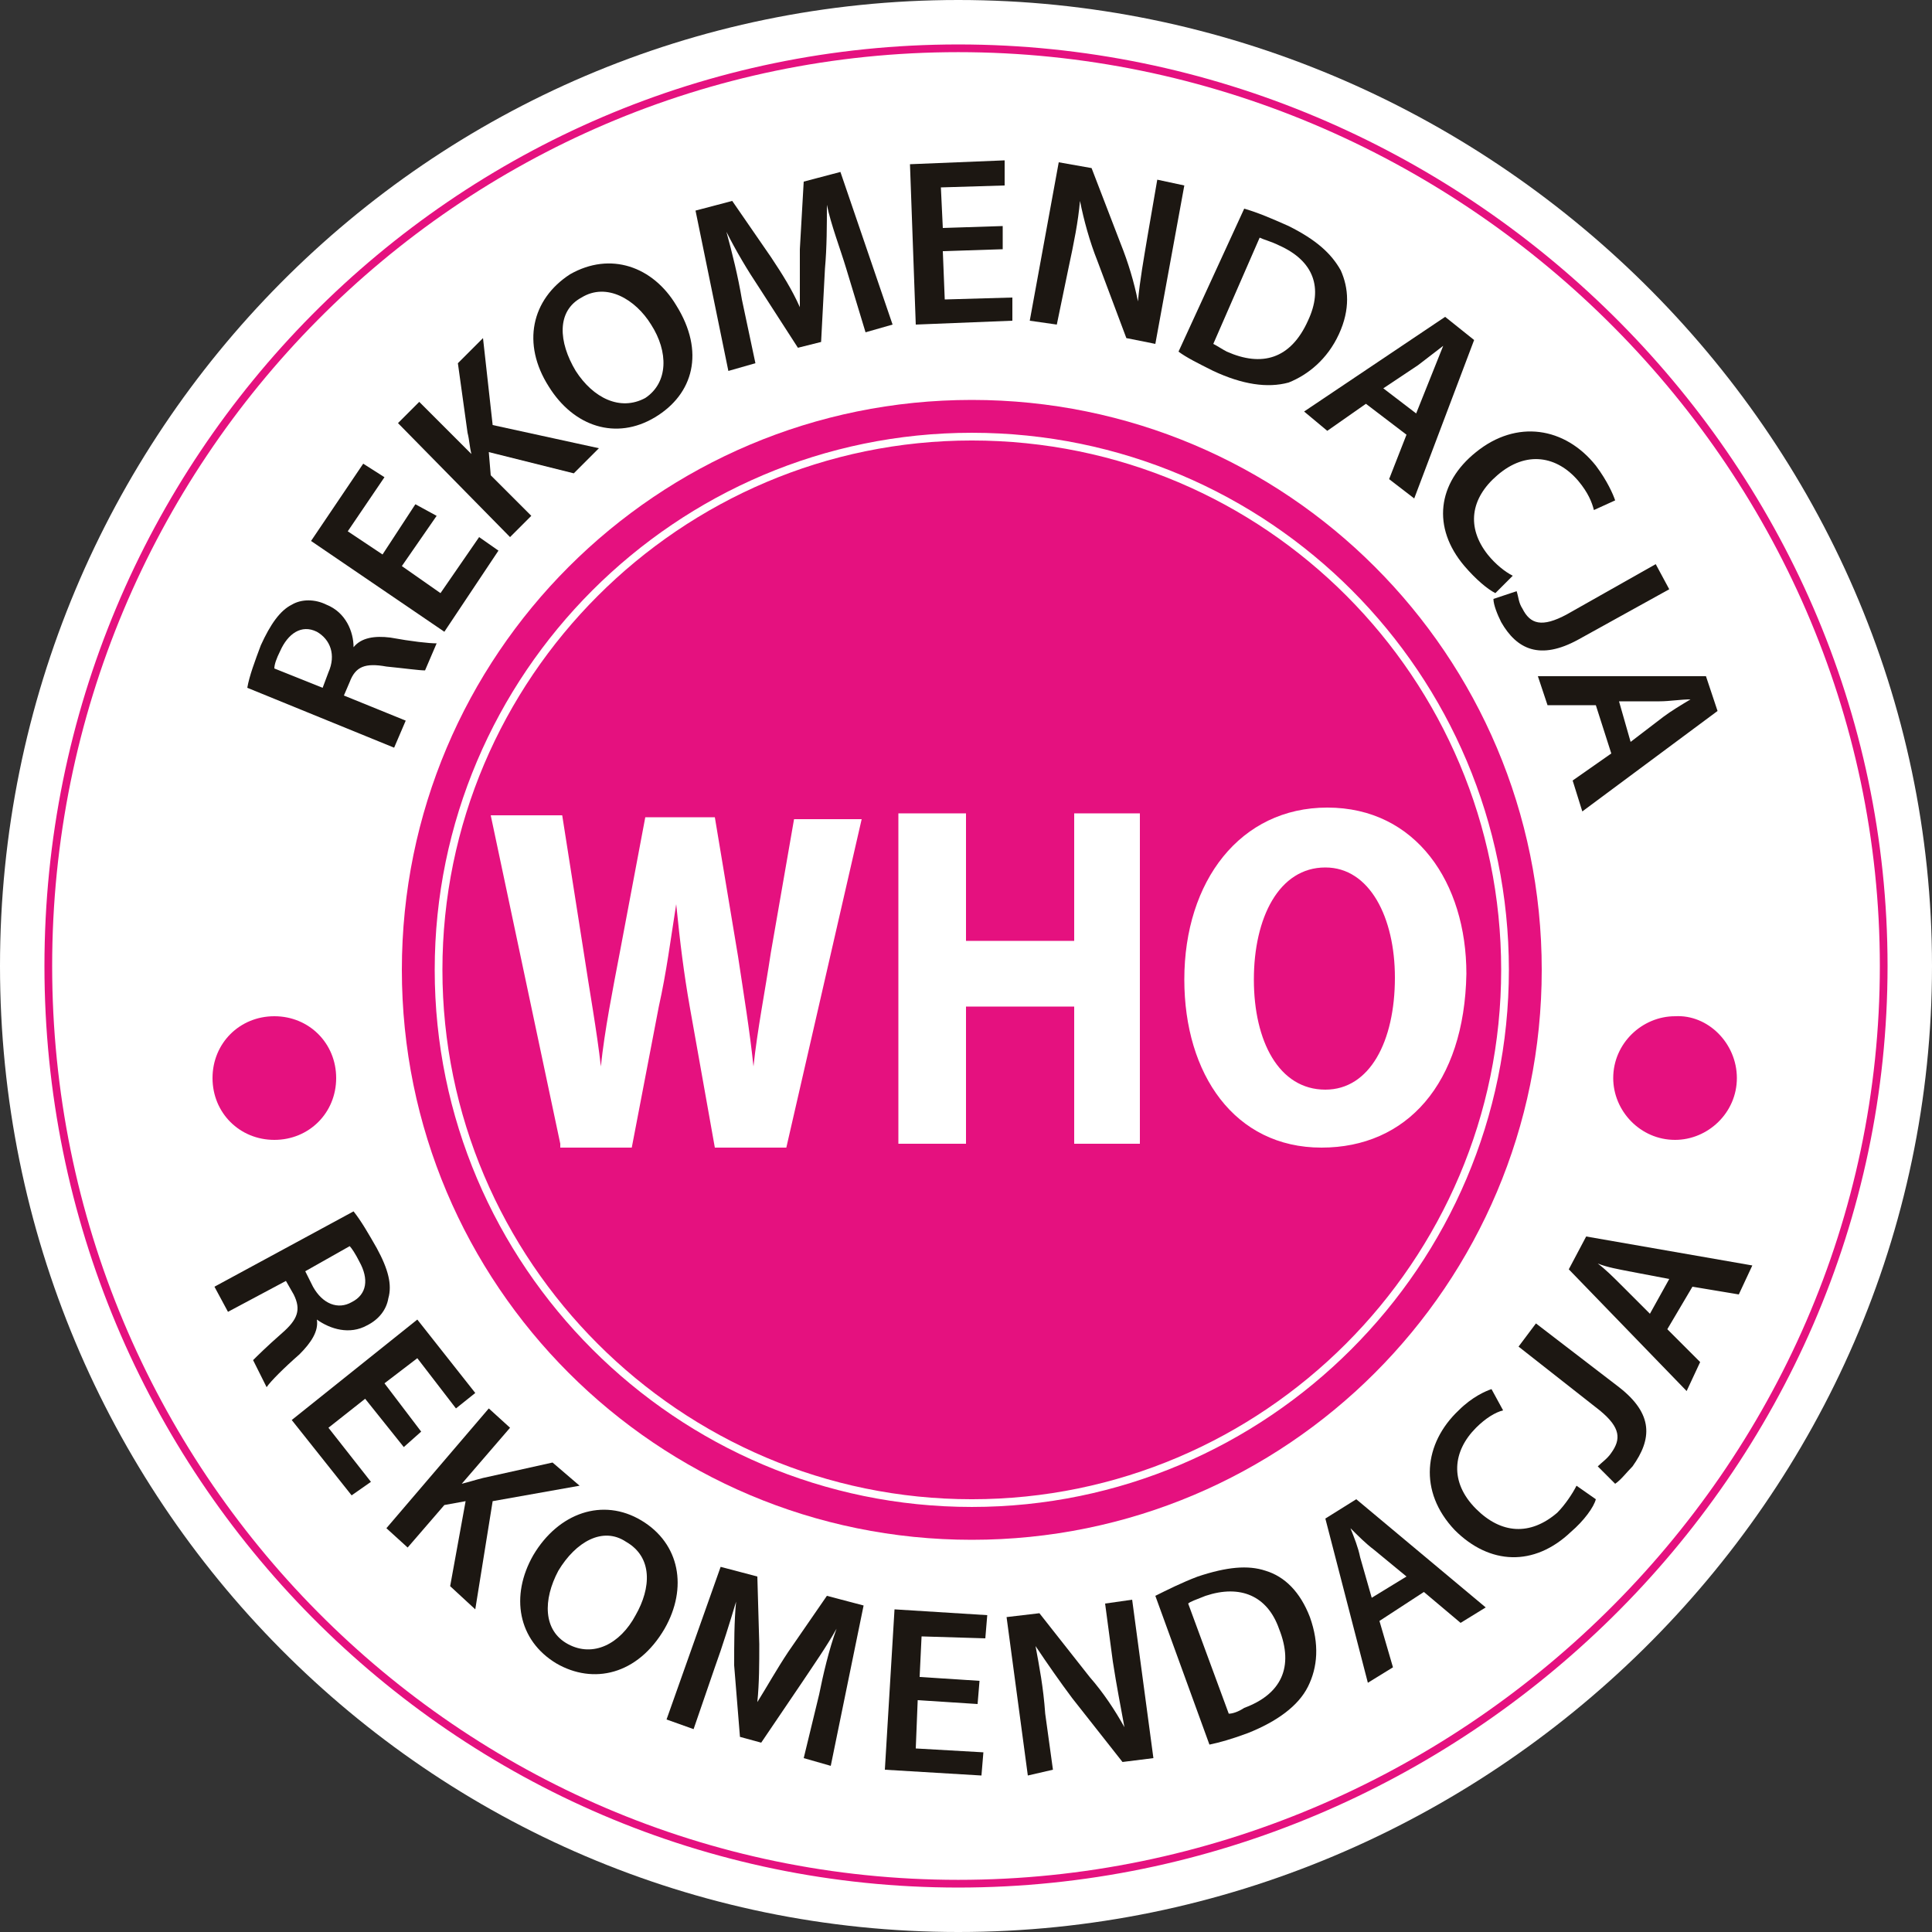 <?xml version="1.0" encoding="utf-8"?>
<!-- Generator: Adobe Illustrator 23.1.1, SVG Export Plug-In . SVG Version: 6.00 Build 0)  -->
<svg version="1.1" id="Warstwa_1" xmlns="http://www.w3.org/2000/svg" xmlns:xlink="http://www.w3.org/1999/xlink" x="0px" y="0px"
	 viewBox="0 0 100 100" style="enable-background:new 0 0 100 100;" xml:space="preserve">
<rect x="0" y="0" width="100" height="100" fill="#333333" stroke="none"/>
<style type="text/css">
	.st0{fill:#FFFFFF;}
	.st1{fill:#E5117F;}
	.st2{fill:none;stroke:#FFFFFF;stroke-width:0.399;stroke-miterlimit:10;}
	.st3{fill:#1C1712;}
	.st4{fill:none;stroke:#E5117F;stroke-width:0.399;stroke-miterlimit:10;}
</style>
<g>
	<path class="st0" d="M100,50c0-27.6-23-50-50.4-50C22.2,0,0,22.4,0,50c0,27.6,22.2,50,49.6,50C77,100,100,77.6,100,50"/>
	<path class="st1" d="M79.8,50.2c0,16.3-13.2,29.5-29.5,29.5c-16.3,0-29.5-13.2-29.5-29.5c0-16.3,13.2-29.5,29.5-29.5
		C66.6,20.7,79.8,33.9,79.8,50.2"/>
	<path class="st2" d="M77.9,50.2c0,15.2-12.4,27.6-27.6,27.6c-15.2,0-27.6-12.4-27.6-27.6c0-15.2,12.4-27.6,27.6-27.6
		C65.6,22.6,77.9,35,77.9,50.2z"/>
	<path class="st1" d="M89.9,55.8c0,1.8-1.5,3.2-3.2,3.2c-1.8,0-3.2-1.5-3.2-3.2c0-1.8,1.5-3.2,3.2-3.2C88.4,52.5,89.9,54,89.9,55.8"
		/>
	<path class="st1" d="M17.4,55.8c0,1.8-1.4,3.2-3.2,3.2S11,57.6,11,55.8c0-1.8,1.4-3.2,3.2-3.2S17.4,54,17.4,55.8"/>
	<path class="st3" d="M12.8,35.6c0.1-0.6,0.4-1.4,0.7-2.2c0.5-1.1,1-1.8,1.6-2.1c0.5-0.3,1.2-0.3,1.8,0c1,0.4,1.4,1.4,1.4,2.2l0,0
		c0.4-0.5,1.1-0.6,1.9-0.5c1.1,0.2,2,0.3,2.4,0.3L22,34.7c-0.3,0-1-0.1-2-0.2c-1.1-0.2-1.6,0-1.9,0.8L17.8,36l3.2,1.3l-0.6,1.4
		L12.8,35.6z M16.7,35.6l0.3-0.8c0.4-0.9,0.1-1.7-0.6-2.1c-0.8-0.4-1.5,0.1-1.9,1c-0.2,0.4-0.3,0.7-0.3,0.9L16.7,35.6z"/>
</g>
<polygon class="st3" points="22.6,26.7 20.8,29.3 22.8,30.7 24.8,27.8 25.8,28.5 23,32.7 16.1,28 18.8,24 19.9,24.7 18,27.5 
	19.8,28.7 21.5,26.1 "/>
<g>
	<path class="st3" d="M20.6,21.9l1.1-1.1l2.7,2.7l0,0c-0.1-0.4-0.1-0.7-0.2-1.1l-0.5-3.6l1.3-1.3l0.5,4.5l5.5,1.2l-1.3,1.3l-4.4-1.1
		l0.1,1.2l2.1,2.1l-1.1,1.1L20.6,21.9z"/>
	<path class="st3" d="M35,15.8c1.5,2.4,0.9,4.6-1.1,5.8c-2,1.2-4.2,0.5-5.5-1.6c-1.4-2.2-0.9-4.5,1.1-5.8C31.6,13,33.8,13.8,35,15.8
		 M29.8,19.2c0.9,1.4,2.3,2.1,3.6,1.4c1.2-0.8,1.2-2.4,0.3-3.8c-0.8-1.3-2.3-2.2-3.6-1.4C28.8,16.1,28.9,17.7,29.8,19.2"/>
	<path class="st3" d="M43.8,13.9c-0.3-1-0.8-2.3-1-3.3l0,0c0,1,0,2.2-0.1,3.3l-0.2,3.8L41.3,18l-2-3.1c-0.6-0.9-1.2-1.9-1.7-2.9l0,0
		c0.3,1.1,0.6,2.3,0.8,3.5l0.7,3.3l-1.4,0.4L36,10.9l1.9-0.5l2,2.9c0.6,0.9,1.1,1.7,1.5,2.6l0,0c0-0.9,0-2,0-3l0.2-3.5l1.9-0.5
		l2.7,7.9l-1.4,0.4L43.8,13.9z"/>
</g>
<polygon class="st3" points="51.9,12.9 48.8,13 48.9,15.5 52.4,15.4 52.4,16.6 47.4,16.8 47.1,8.5 52,8.3 52,9.6 48.7,9.7 
	48.8,11.8 51.9,11.7 "/>
<g>
	<path class="st3" d="M53.3,16.6l1.5-8.2l1.7,0.3l1.5,3.9c0.4,1,0.7,2,0.9,3l0,0c0.1-1.1,0.3-2.2,0.5-3.4l0.5-2.9l1.4,0.3l-1.5,8.2
		l-1.5-0.3l-1.5-4c-0.4-1-0.7-2.1-0.9-3.1l0,0c-0.1,1.1-0.3,2.1-0.6,3.5l-0.6,2.9L53.3,16.6z"/>
	<path class="st3" d="M64.4,10.8c0.7,0.2,1.4,0.5,2.3,0.9c1.4,0.7,2.2,1.4,2.7,2.3c0.4,0.9,0.5,2-0.1,3.3c-0.6,1.3-1.6,2.1-2.6,2.5
		c-1.1,0.3-2.4,0.1-3.9-0.6c-0.8-0.4-1.4-0.7-1.8-1L64.4,10.8z M62.8,17.8c0.2,0.1,0.5,0.3,0.7,0.4c1.8,0.8,3.3,0.4,4.2-1.6
		c0.8-1.7,0.3-3.1-1.5-3.9c-0.4-0.2-0.8-0.3-1-0.4L62.8,17.8z"/>
	<path class="st3" d="M70.7,20.9l-2,1.4l-1.2-1l7.3-4.9l1.5,1.2l-3.1,8.2l-1.3-1l0.9-2.3L70.7,20.9z M73.3,21.4l0.8-2
		c0.2-0.5,0.4-1,0.6-1.5l0,0c-0.4,0.3-0.9,0.7-1.3,1l-1.8,1.2L73.3,21.4z"/>
	<path class="st3" d="M77.4,30.7c-0.4-0.2-1-0.7-1.6-1.4c-1.7-2-1.4-4.3,0.6-5.9c2.1-1.7,4.6-1.3,6.2,0.7c0.6,0.8,0.9,1.5,1,1.8
		l-1.1,0.5c-0.1-0.4-0.3-0.9-0.8-1.5c-1.1-1.3-2.7-1.6-4.2-0.3c-1.4,1.2-1.6,2.7-0.5,4.1c0.4,0.5,0.9,0.9,1.3,1.1L77.4,30.7z"/>
	<path class="st3" d="M85.7,29.2l0.7,1.3l-4.7,2.6c-2,1.1-3.2,0.5-4-0.9c-0.2-0.4-0.4-0.9-0.4-1.2l1.2-0.4c0.1,0.3,0.1,0.6,0.3,0.9
		c0.4,0.8,1,1,2.3,0.3L85.7,29.2z"/>
	<path class="st3" d="M82.6,36.5l-2.5,0l-0.5-1.5l8.7,0l0.6,1.8L81.9,42l-0.5-1.6l2-1.4L82.6,36.5z M84.4,38.4l1.7-1.3
		c0.4-0.3,0.9-0.6,1.4-0.9l0,0c-0.5,0-1.1,0.1-1.6,0.1l-2.1,0L84.4,38.4z"/>
	<path class="st3" d="M18.3,62.7c0.4,0.5,0.8,1.2,1.2,1.9c0.6,1.1,0.8,1.9,0.6,2.6c-0.1,0.6-0.5,1.1-1.1,1.4
		c-0.9,0.5-1.9,0.2-2.6-0.3l0,0c0.1,0.6-0.3,1.2-0.9,1.8c-0.8,0.7-1.5,1.4-1.7,1.7l-0.7-1.4c0.2-0.2,0.7-0.7,1.5-1.4
		c0.8-0.7,1-1.2,0.6-2l-0.4-0.7l-3,1.6l-0.7-1.3L18.3,62.7z M15.8,65.8l0.4,0.8c0.5,0.9,1.3,1.2,2,0.8c0.8-0.4,0.9-1.2,0.4-2.1
		c-0.2-0.4-0.4-0.7-0.5-0.8L15.8,65.8z"/>
</g>
<polygon class="st3" points="20.9,74.9 18.9,72.4 17,73.9 19.2,76.7 18.2,77.4 15.1,73.5 21.6,68.3 24.6,72.1 23.6,72.9 21.6,70.3 
	19.9,71.6 21.8,74.1 "/>
<g>
	<path class="st3" d="M25.3,72.9l1.1,1l-2.5,2.9l0,0c0.4-0.1,0.7-0.2,1.1-0.3l3.6-0.8l1.4,1.2l-4.5,0.8l-0.9,5.6l-1.3-1.2l0.8-4.4
		l-1.1,0.2l-1.9,2.2l-1.1-1L25.3,72.9z"/>
	<path class="st3" d="M34.4,84.3c-1.4,2.4-3.7,2.9-5.6,1.8c-2-1.2-2.4-3.5-1.2-5.6c1.3-2.2,3.6-3,5.6-1.8
		C35.2,79.9,35.6,82.2,34.4,84.3 M28.9,81.3c-0.8,1.5-0.8,3.1,0.5,3.8c1.3,0.7,2.7,0,3.5-1.5c0.8-1.4,0.9-3-0.5-3.8
		C31.2,79,29.8,79.8,28.9,81.3"/>
	<path class="st3" d="M42.4,87.7c0.2-1,0.5-2.3,0.9-3.4l0,0c-0.5,0.9-1.2,1.9-1.8,2.8l-2.1,3.1l-1.1-0.3L38,86.2
		c0-1.1,0-2.3,0.1-3.3l0,0c-0.3,1-0.7,2.3-1.1,3.4l-1.1,3.2L34.5,89l2.8-7.9l1.9,0.5l0.1,3.5c0,1,0,2-0.1,3l0,0
		c0.5-0.8,1-1.7,1.6-2.6l2-2.9l1.9,0.5L43,91.4L41.6,91L42.4,87.7z"/>
</g>
<polygon class="st3" points="50.6,88.2 47.5,88 47.4,90.5 50.9,90.7 50.8,91.9 45.8,91.6 46.3,83.3 51.1,83.6 51,84.8 47.7,84.7 
	47.6,86.8 50.7,87 "/>
<g>
	<path class="st3" d="M53.2,91.9l-1.1-8.2l1.7-0.2l2.6,3.3c0.7,0.8,1.3,1.7,1.8,2.6l0,0c-0.2-1.1-0.4-2.1-0.6-3.4L57.2,83l1.4-0.2
		l1.1,8.2l-1.6,0.2l-2.6-3.3c-0.6-0.8-1.3-1.8-1.9-2.7l0,0c0.2,1.1,0.4,2.1,0.5,3.5l0.4,2.9L53.2,91.9z"/>
	<path class="st3" d="M59.8,82.6c0.6-0.3,1.4-0.7,2.2-1c1.5-0.5,2.6-0.6,3.5-0.3c1,0.3,1.8,1.1,2.3,2.4c0.5,1.4,0.4,2.6-0.1,3.6
		c-0.5,1-1.6,1.8-3.1,2.4c-0.8,0.3-1.5,0.5-2,0.6L59.8,82.6z M63.6,88.7c0.2,0,0.5-0.1,0.8-0.3c1.9-0.7,2.6-2.1,1.8-4.1
		c-0.6-1.7-2-2.3-3.8-1.7c-0.5,0.2-0.8,0.3-0.9,0.4L63.6,88.7z"/>
	<path class="st3" d="M71.4,83.9l0.7,2.4l-1.3,0.8l-2.2-8.5l1.6-1l6.7,5.6L75.6,84l-1.9-1.6L71.4,83.9z M72.8,81.6l-1.7-1.4
		c-0.4-0.3-0.8-0.7-1.2-1.1l0,0c0.2,0.5,0.4,1,0.5,1.5l0.6,2.1L72.8,81.6z"/>
	<path class="st3" d="M82.6,77.6c-0.1,0.4-0.6,1.1-1.3,1.7c-1.9,1.8-4.2,1.7-6-0.1c-1.9-2-1.6-4.5,0.2-6.2c0.7-0.7,1.4-1,1.7-1.1
		l0.6,1.1c-0.4,0.1-0.9,0.4-1.4,0.9c-1.2,1.2-1.4,2.8,0,4.2c1.3,1.3,2.8,1.4,4.2,0.2c0.4-0.4,0.8-1,1-1.4L82.6,77.6z"/>
	<path class="st3" d="M78.6,69.7l0.9-1.2l4.3,3.3c1.8,1.4,1.7,2.7,0.7,4.1c-0.3,0.3-0.6,0.7-0.9,0.9l-0.9-0.9
		c0.2-0.2,0.5-0.4,0.7-0.7c0.5-0.7,0.5-1.3-0.6-2.2L78.6,69.7z"/>
	<path class="st3" d="M86.3,68.8l1.7,1.7L87.3,72l-6.1-6.3l0.9-1.7l8.6,1.5L90,67l-2.4-0.4L86.3,68.8z M86.4,66.2l-2.1-0.4
		c-0.5-0.1-1.1-0.2-1.6-0.4l0,0c0.4,0.3,0.8,0.7,1.2,1.1l1.5,1.5L86.4,66.2z"/>
	<path class="st0" d="M29,59.2l-3.6-17h3.7l1.1,7c0.3,2,0.7,4.2,0.9,6h0c0.2-1.9,0.6-3.9,1-6l1.3-6.9h3.6l1.2,7.2
		c0.3,2,0.6,3.8,0.8,5.7h0c0.2-1.9,0.6-3.9,0.9-5.9l1.2-6.9h3.5l-3.9,17h-3.7l-1.3-7.3c-0.3-1.7-0.5-3.3-0.7-5.3h0
		c-0.3,1.9-0.5,3.5-0.9,5.3l-1.4,7.3H29z"/>
</g>
<polygon class="st0" points="50,42.1 50,48.7 55.6,48.7 55.6,42.1 59,42.1 59,59.2 55.6,59.2 55.6,52.1 50,52.1 50,59.2 46.5,59.2 
	46.5,42.1 "/>
<g>
	<path class="st0" d="M68.4,59.4c-4.5,0-7.1-3.8-7.1-8.7c0-5.1,2.9-8.9,7.4-8.9c4.6,0,7.2,3.9,7.2,8.6
		C75.8,56.1,72.8,59.4,68.4,59.4L68.4,59.4z M68.6,56.4c2.3,0,3.6-2.5,3.6-5.8c0-3.1-1.3-5.7-3.6-5.7c-2.4,0-3.7,2.6-3.7,5.8
		C64.9,53.9,66.2,56.4,68.6,56.4L68.6,56.4z"/>
	<path class="st4" d="M97.5,50c0-26.2-21.9-47.5-47.9-47.5C23.6,2.5,2.5,23.8,2.5,50c0,26.2,21.1,47.5,47.1,47.5
		C75.6,97.5,97.5,76.2,97.5,50z"/>
</g>
</svg>
